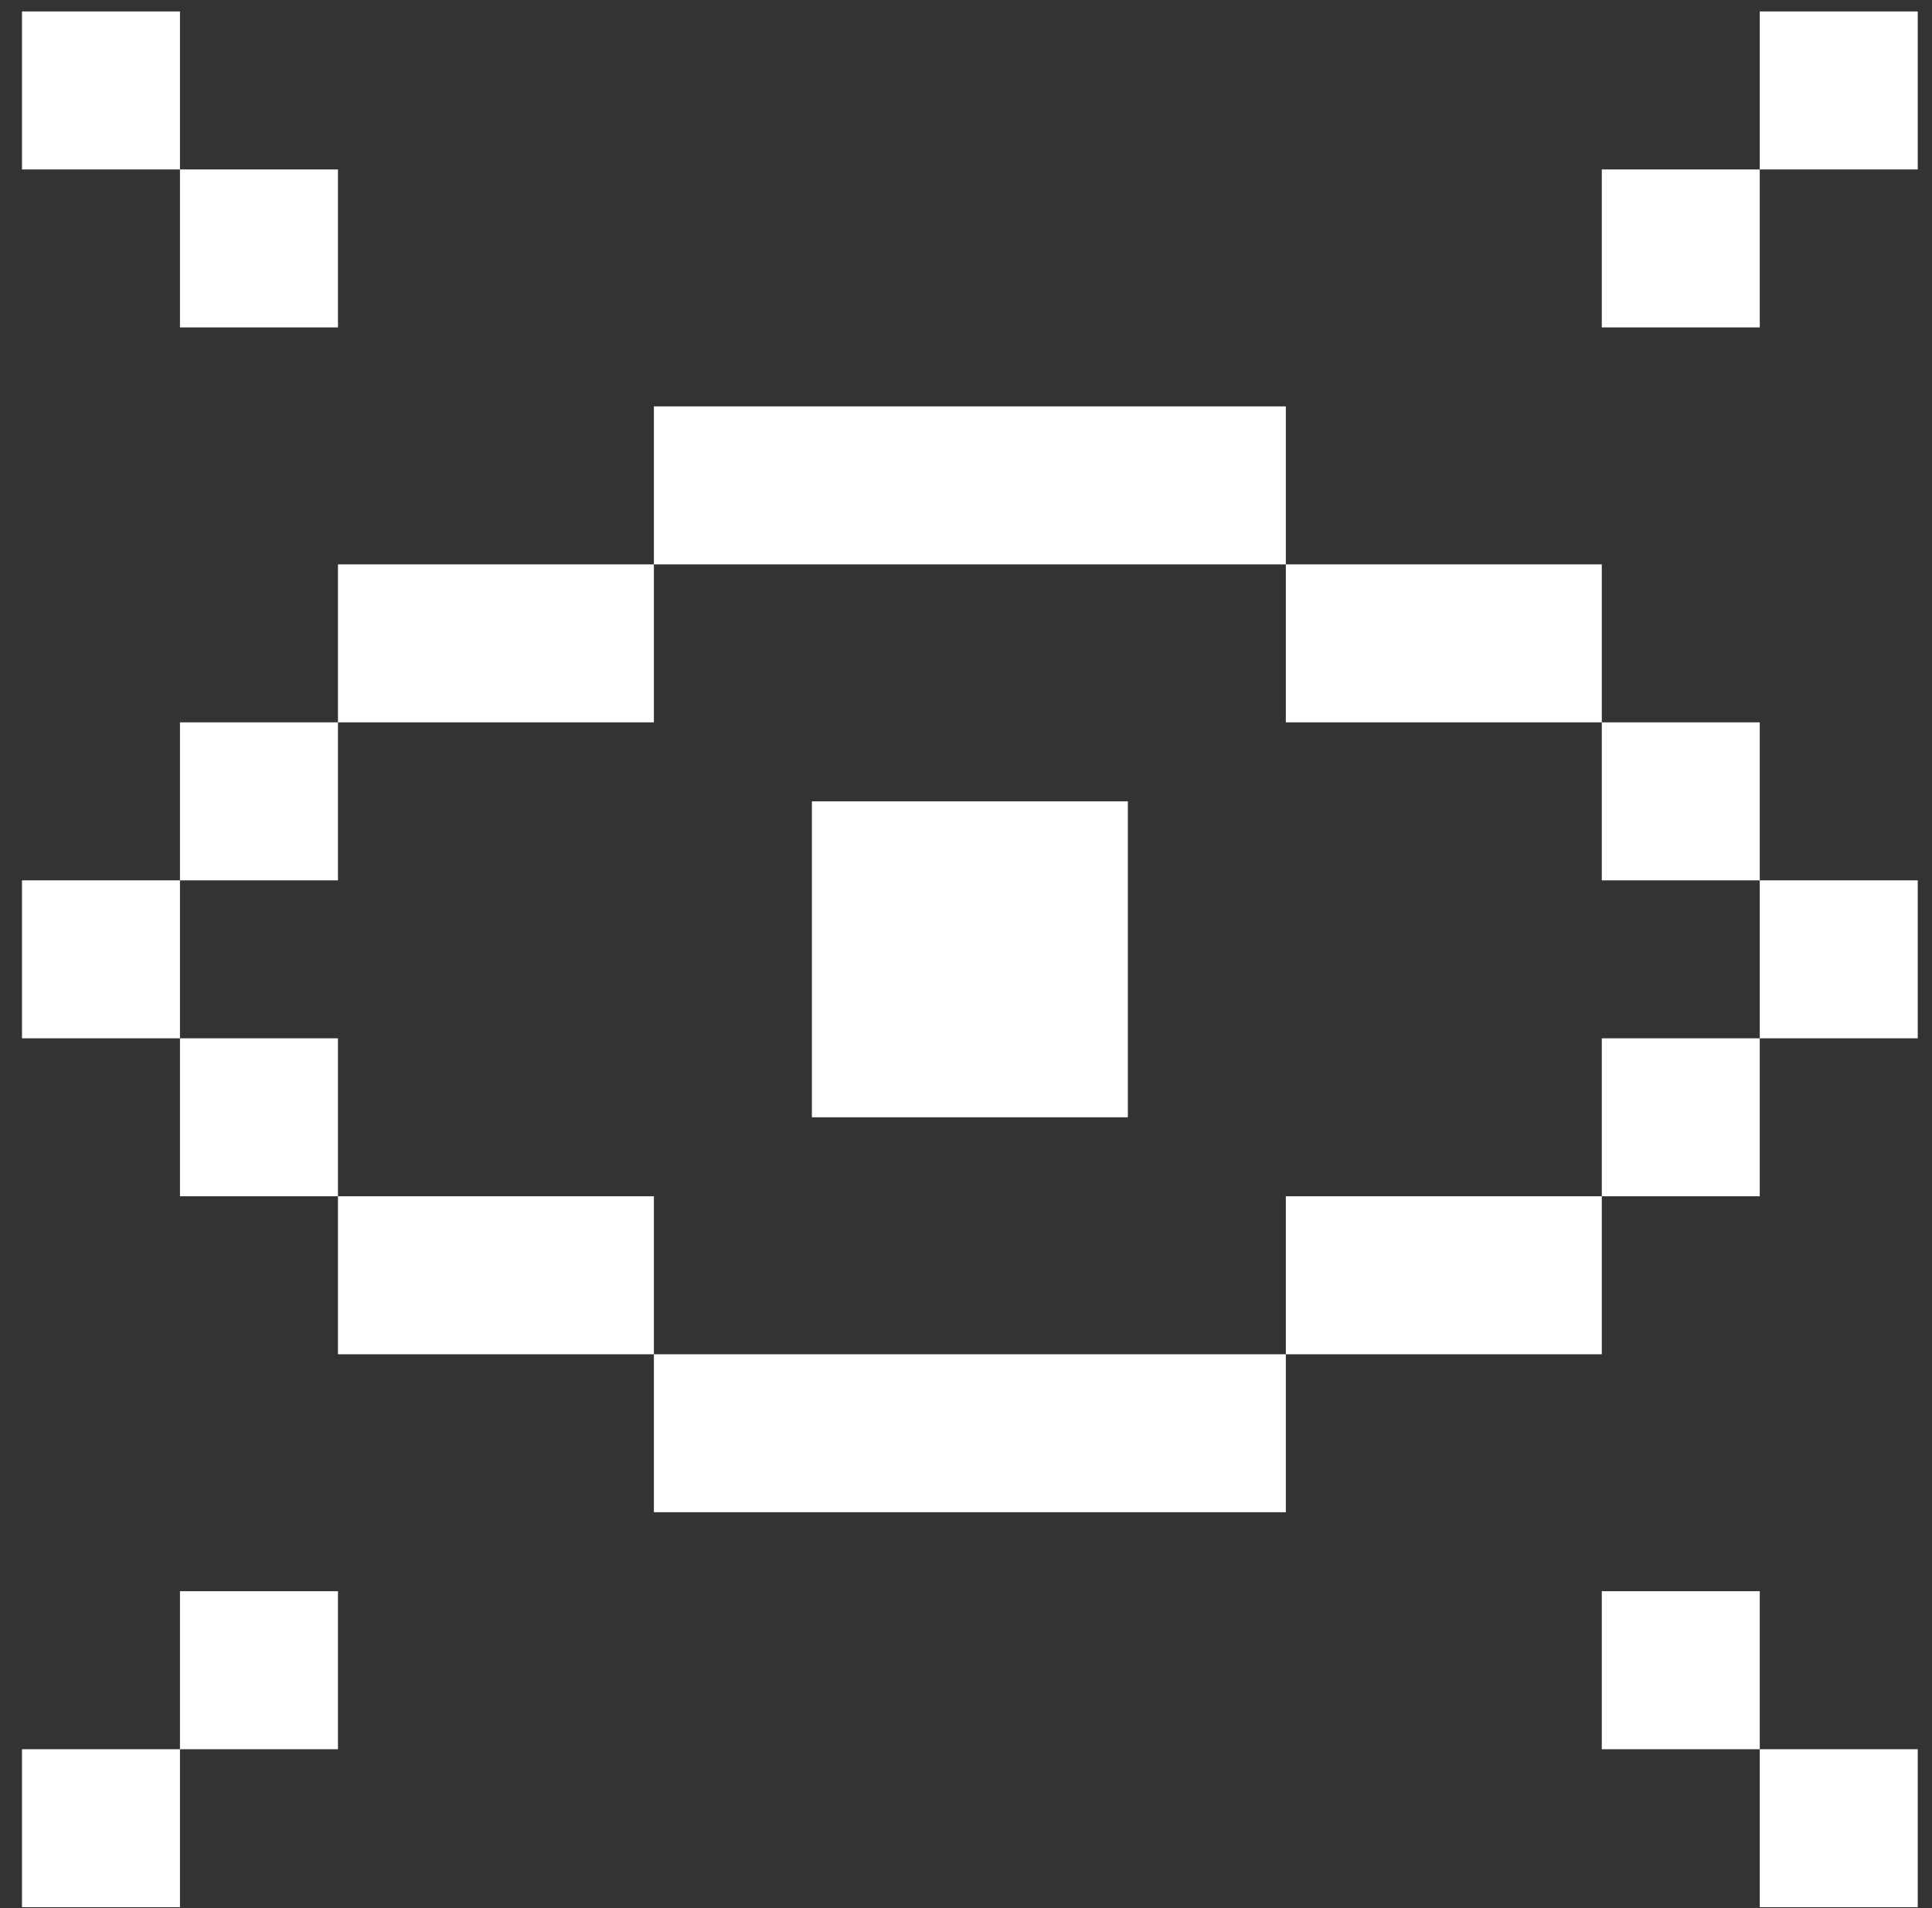 <svg width="81" height="80" viewBox="0 0 81 80" fill="none" xmlns="http://www.w3.org/2000/svg">
<rect x="0" y="0" width="81" height="80" fill="#333333" stroke="none"/>
<g clip-path="url(#clip0_1971_3193)">
<path d="M0.922 0.48H7.545V7.104H0.922V0.48ZM7.545 7.104H14.169V13.727H7.545V7.104ZM67.156 7.104H73.779V13.727H67.156V7.104ZM73.779 0.48H80.402V7.104H73.779V0.48ZM7.545 66.714H14.169V73.338H7.545V66.714ZM0.922 73.338H7.545V79.961H0.922V73.338ZM67.156 66.714H73.779V73.338H67.156V66.714ZM73.779 73.338H80.402V79.961H73.779V73.338ZM27.415 56.779H53.909V63.403H27.415V56.779ZM53.909 50.156H67.156V56.779H53.909V50.156ZM27.415 50.156H14.169V56.779H27.415V50.156ZM53.909 23.662H67.156V30.286H53.909V23.662ZM27.415 23.662H14.169V30.286H27.415V23.662ZM67.156 30.286H73.779V36.909H67.156V30.286ZM14.169 30.286H7.545V36.909H14.169V30.286ZM73.779 36.909H80.402V43.532H73.779V36.909ZM7.545 36.909H0.922V43.532H7.545V36.909ZM67.156 43.532H73.779V50.156H67.156V43.532ZM14.169 43.532H7.545V50.156H14.169V43.532ZM27.415 17.039H53.909V23.662H27.415V17.039ZM34.039 33.597H47.285V46.844H34.039V33.597Z" fill="white"/>
</g>
<defs>
<clipPath id="clip0_1971_3193">
<rect width="79.481" height="79.481" fill="white" transform="translate(0.922 0.48)"/>
</clipPath>
</defs>
</svg>
